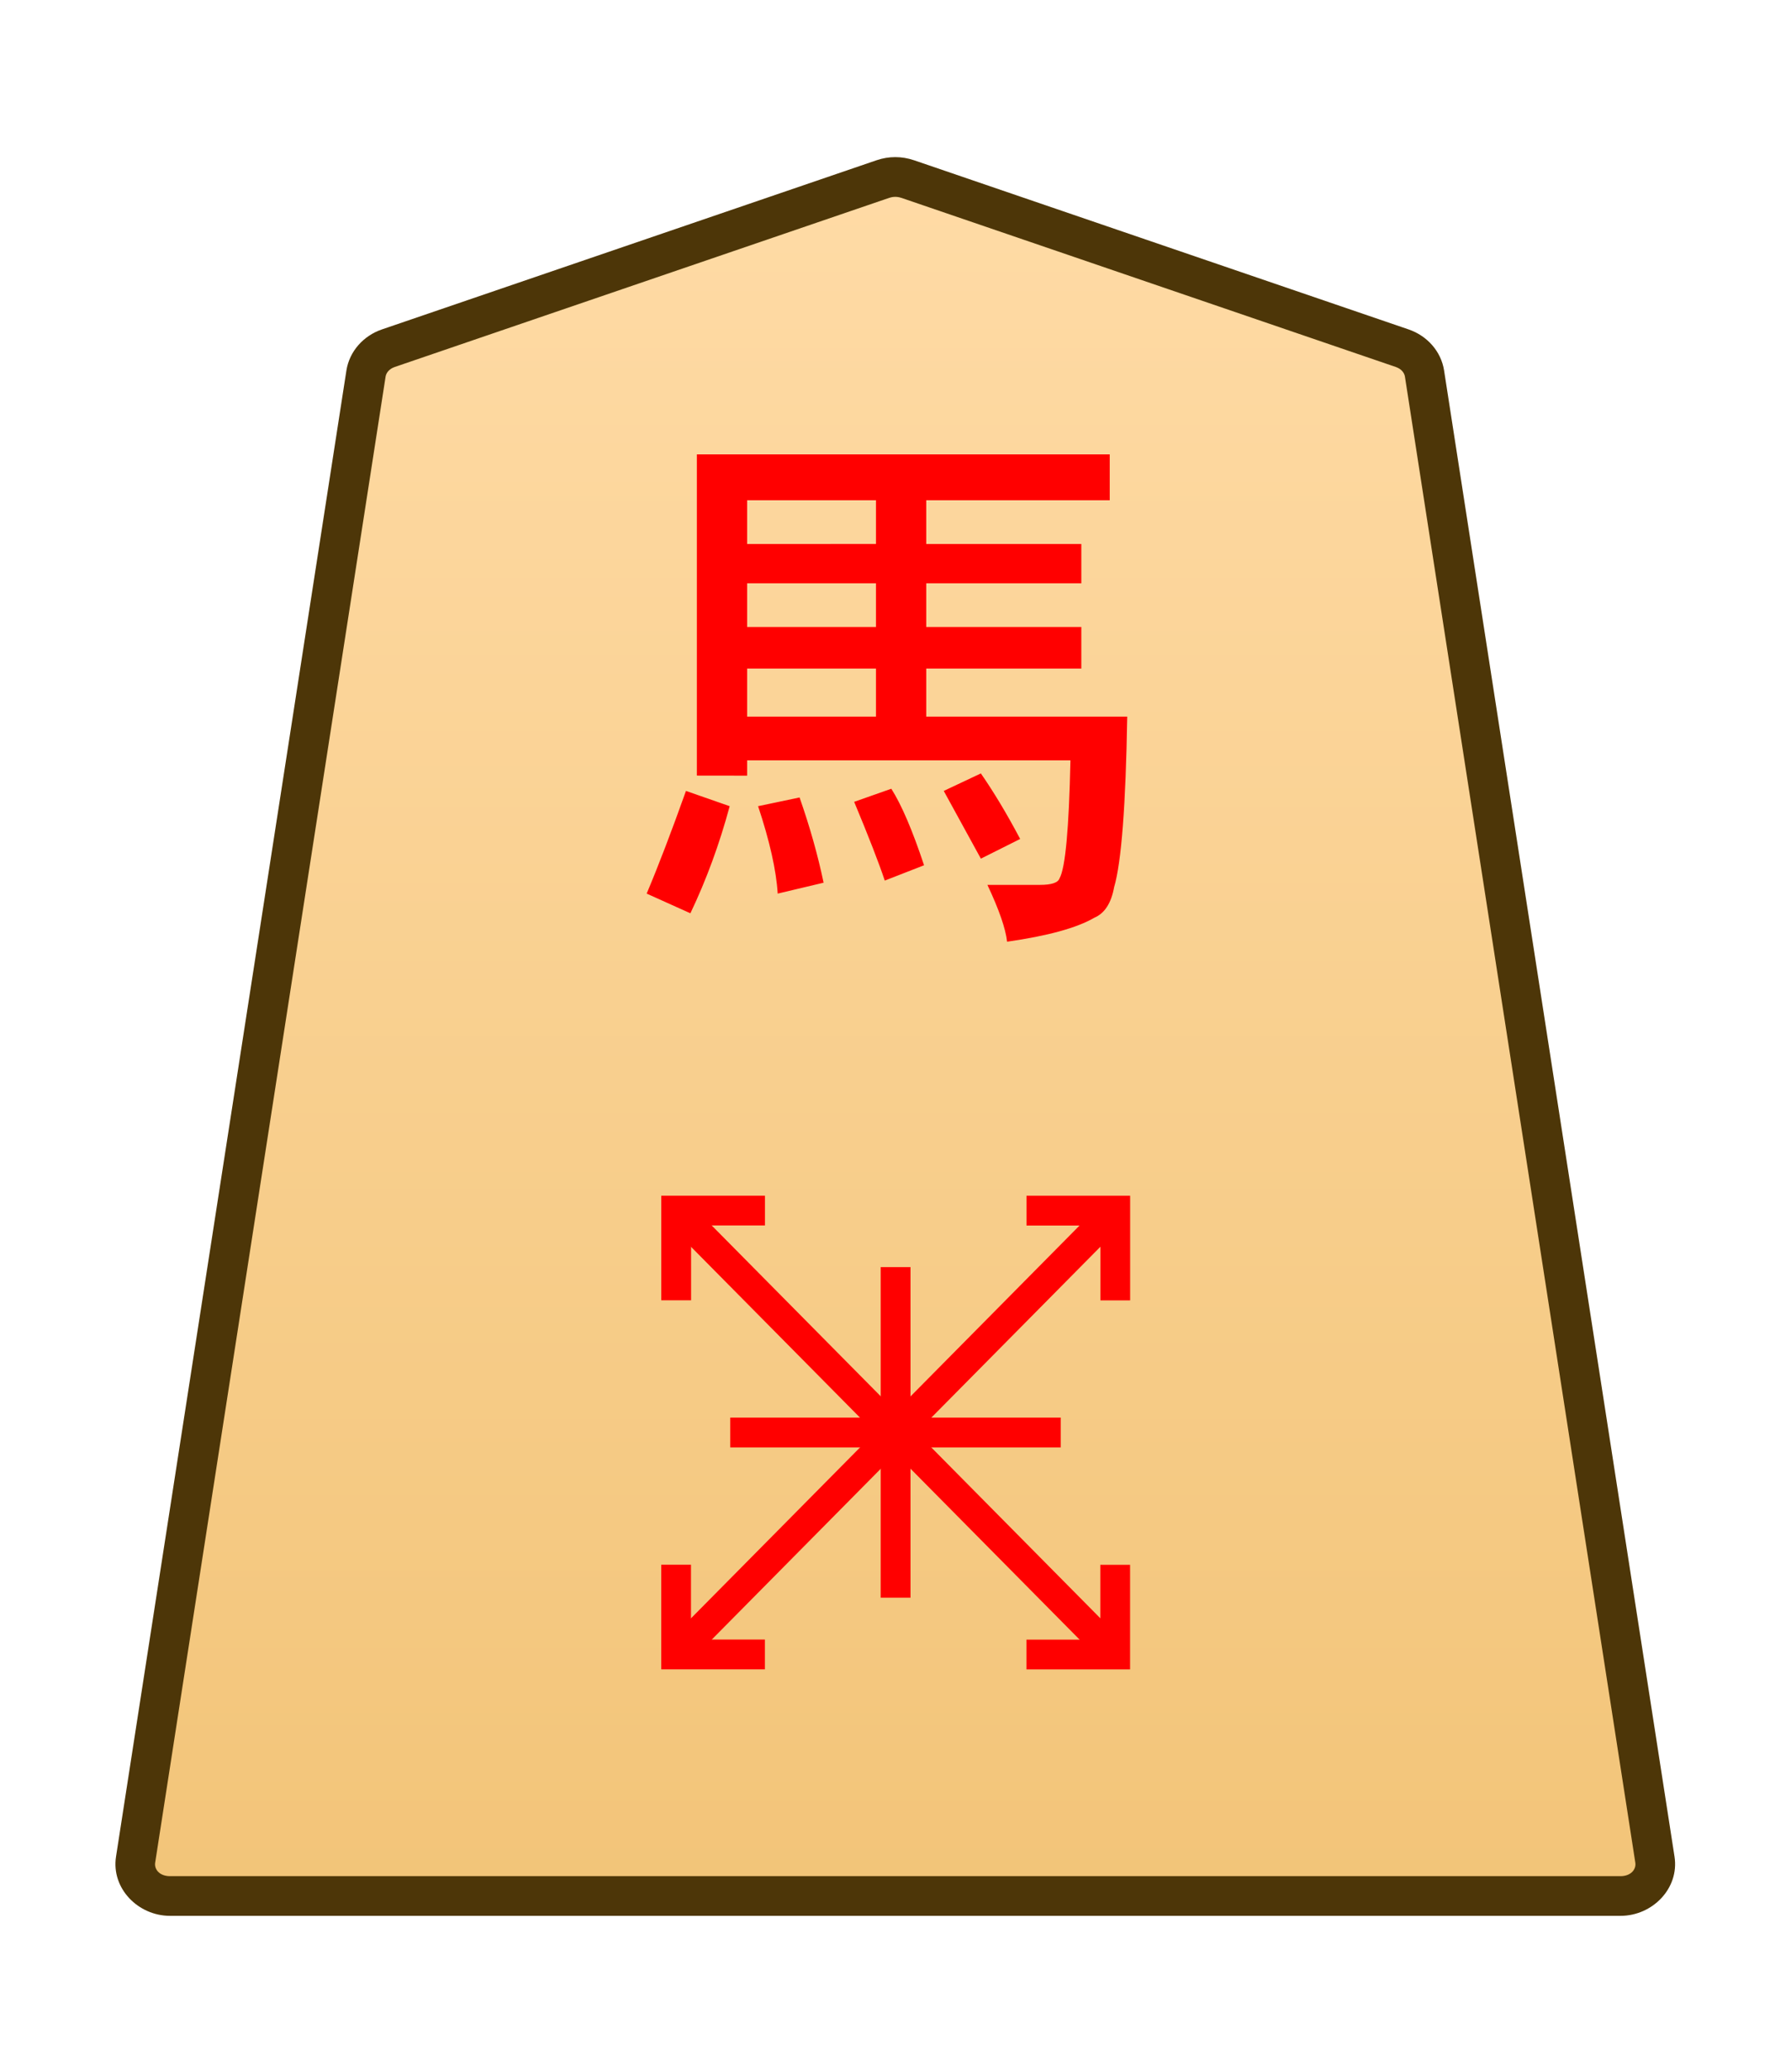 <?xml version="1.0" encoding="UTF-8" standalone="no"?>
<!-- Created with Inkscape (http://www.inkscape.org/) -->

<svg
   width="27.117mm"
   height="31.359mm"
   viewBox="0 0 27.117 31.359"
   version="1.1"
   id="svg1"
   xmlns:xlink="http://www.w3.org/1999/xlink"
   xmlns="http://www.w3.org/2000/svg"
   xmlns:svg="http://www.w3.org/2000/svg">
  <defs
     id="defs1">
    <linearGradient
       xlink:href="#linearGradient22"
       id="linearGradient2"
       x1="-460.095"
       y1="133.828"
       x2="-460.095"
       y2="58.427"
       gradientUnits="userSpaceOnUse"
       gradientTransform="translate(471.798,-125.636)" />
    <linearGradient
       id="linearGradient22">
      <stop
         style="stop-color:#ffdba6;stop-opacity:1;"
         offset="0"
         id="stop21" />
      <stop
         style="stop-color:#f2c478;stop-opacity:1;"
         offset="1"
         id="stop22" />
    </linearGradient>
    <clipPath
       clipPathUnits="userSpaceOnUse"
       id="clipPath1374">
      <path
         d="M 0,2834.646 H 2834.646 V 0 H 0 Z"
         transform="translate(-461.115,-1475.178)"
         id="path1374" />
    </clipPath>
  </defs>
  <g
     id="layer1">
    <g
       id="path1373"
       clip-path="url(#clipPath1374)"
       transform="matrix(0.353,0,0,-0.353,21.231,5.27)">
      <path
         style="color:#000000;fill:url(#linearGradient2);stroke-miterlimit:10;-inkscape-stroke:none"
         d="m 0,0 -21.223,7.255 c -0.337,0.115 -0.707,0.115 -1.044,0 L -43.49,0 c -0.512,-0.175 -0.879,-0.592 -0.956,-1.088 L -54.328,-64.8 c -0.128,-0.823 0.569,-1.559 1.477,-1.559 h 31.106 31.106 c 0.907,0 1.605,0.736 1.477,1.559 L 0.955,-1.088 C 0.879,-0.592 0.512,-0.175 0,0"
         id="path12" />
      <path
         style="color:#000000;fill:#4d3608;stroke-miterlimit:10;-inkscape-stroke:none"
         d="m -52.852,-67.209 c -1.368,0 -2.528,1.177 -2.316,2.539 l 9.881,63.713 c 0.129,0.829 0.736,1.493 1.521,1.762 l 21.225,7.256 c 0.517,0.176 1.075,0.176 1.592,0 h 0.002 L 0.275,0.805 C 1.06,0.536 1.667,-0.127 1.795,-0.957 v -0.002 L 11.678,-64.67 c 0.212,-1.363 -0.949,-2.539 -2.316,-2.539 H -21.744 Z m 0,1.701 h 31.107 31.105 c 0.447,0 0.681,0.293 0.637,0.576 v 0.002 L 0.115,-1.217 c -0.025,0.161 -0.152,0.331 -0.391,0.412 L -21.498,6.451 v -0.002 c -0.157,0.054 -0.337,0.054 -0.494,0 v 0.002 l -21.223,-7.256 c -0.238,-0.082 -0.365,-0.251 -0.391,-0.414 l -9.883,-63.711 v -0.002 c -0.044,-0.284 0.188,-0.576 0.637,-0.576 z"
         id="path13" />
    </g>
    <path
       style="fill:#ff0000;stroke-width:0.353"
       d="m 11.478,12.201 0.628,-0.132 q 0.232,0.661 0.364,1.29 l -0.695,0.165 Q 11.742,12.995 11.478,12.201 Z M 10.386,11.97 11.048,12.201 q -0.232,0.86 -0.595,1.621 L 9.791,13.524 q 0.265,-0.628 0.595,-1.554 z m 2.547,0.165 0.562,-0.198 q 0.232,0.364 0.496,1.158 l -0.595,0.232 q -0.132,-0.397 -0.463,-1.191 z m 1.918,0.86 -0.562,-1.025 0.562,-0.265 q 0.298,0.43 0.595,0.992 z M 13.263,10.845 V 10.118 H 11.312 V 10.845 Z m 0,-1.356 V 8.828 h -1.951 v 0.661 z m 0,-1.257 V 7.571 H 11.312 V 8.233 Z m -2.712,3.506 V 6.877 H 16.802 V 7.571 H 14.024 V 8.233 h 2.348 v 0.595 h -2.348 v 0.661 h 2.348 V 10.118 H 14.024 V 10.845 h 3.043 q -0.033,2.017 -0.198,2.58 -0.066,0.364 -0.298,0.463 -0.397,0.232 -1.323,0.364 -0.033,-0.298 -0.298,-0.86 h 0.794 q 0.265,0 0.298,-0.099 0.132,-0.232 0.165,-1.786 h -4.895 v 0.232 z"
       id="text1374"
       aria-label="馬" />
    <path
       style="color:#000000;fill:#ff0000;stroke-miterlimit:10;-inkscape-stroke:none"
       d="m -0.453,-0.449 -18.844,19.041 0.906,0.896 18.844,-19.039 z"
       id="path1375"
       transform="matrix(0.353,0,0,-0.353,16.885,25.039)" />
    <path
       style="color:#000000;fill:#ff0000;stroke-miterlimit:10;-inkscape-stroke:none"
       d="M -0.639,0 V 4.484 H 3.807 V 3.209 H 0.639 V 0 Z"
       id="path1377"
       transform="matrix(0.353,0,0,-0.353,10.238,19.679)" />
    <path
       style="color:#000000;fill:#ff0000;stroke-miterlimit:10;-inkscape-stroke:none"
       d="m -3.807,-4.484 v 1.275 h 3.168 V 0 h 1.277 v -4.484 z"
       id="path1379"
       transform="matrix(0.353,0,0,-0.353,16.885,23.682)" />
    <path
       style="color:#000000;fill:#ff0000;stroke-miterlimit:10;-inkscape-stroke:none"
       d="m -18.391,-19.488 -0.906,0.896 18.844,19.041 0.906,-0.898 z"
       id="path1381"
       transform="matrix(0.353,0,0,-0.353,16.885,18.322)" />
    <path
       style="color:#000000;fill:#ff0000;stroke-miterlimit:10;-inkscape-stroke:none"
       d="M -4.445,-0.639 V 3.848 h 1.275 V 0.639 H 0 v -1.277 z"
       id="path1383"
       transform="matrix(0.353,0,0,-0.353,11.581,25.039)" />
    <path
       style="color:#000000;fill:#ff0000;stroke-miterlimit:10;-inkscape-stroke:none"
       d="m 3.17,-3.848 v 3.209 H 0 V 0.639 H 4.445 V -3.848 Z"
       id="path1385"
       transform="matrix(0.353,0,0,-0.353,15.542,18.322)" />
    <path
       style="color:#000000;fill:#ff0000;stroke-miterlimit:10;-inkscape-stroke:none"
       d="M -0.639,0 V 14.174 H 0.639 V 0 Z"
       id="path1411"
       transform="matrix(0.353,0,0,-0.353,13.56,24.18)" />
    <path
       style="color:#000000;fill:#ff0000;stroke-miterlimit:10;-inkscape-stroke:none"
       d="M -14.174,-0.639 V 0.639 H 0 v -1.277 z"
       id="path1413"
       transform="matrix(0.353,0,0,-0.353,16.06,21.68)" />
  </g>
</svg>
